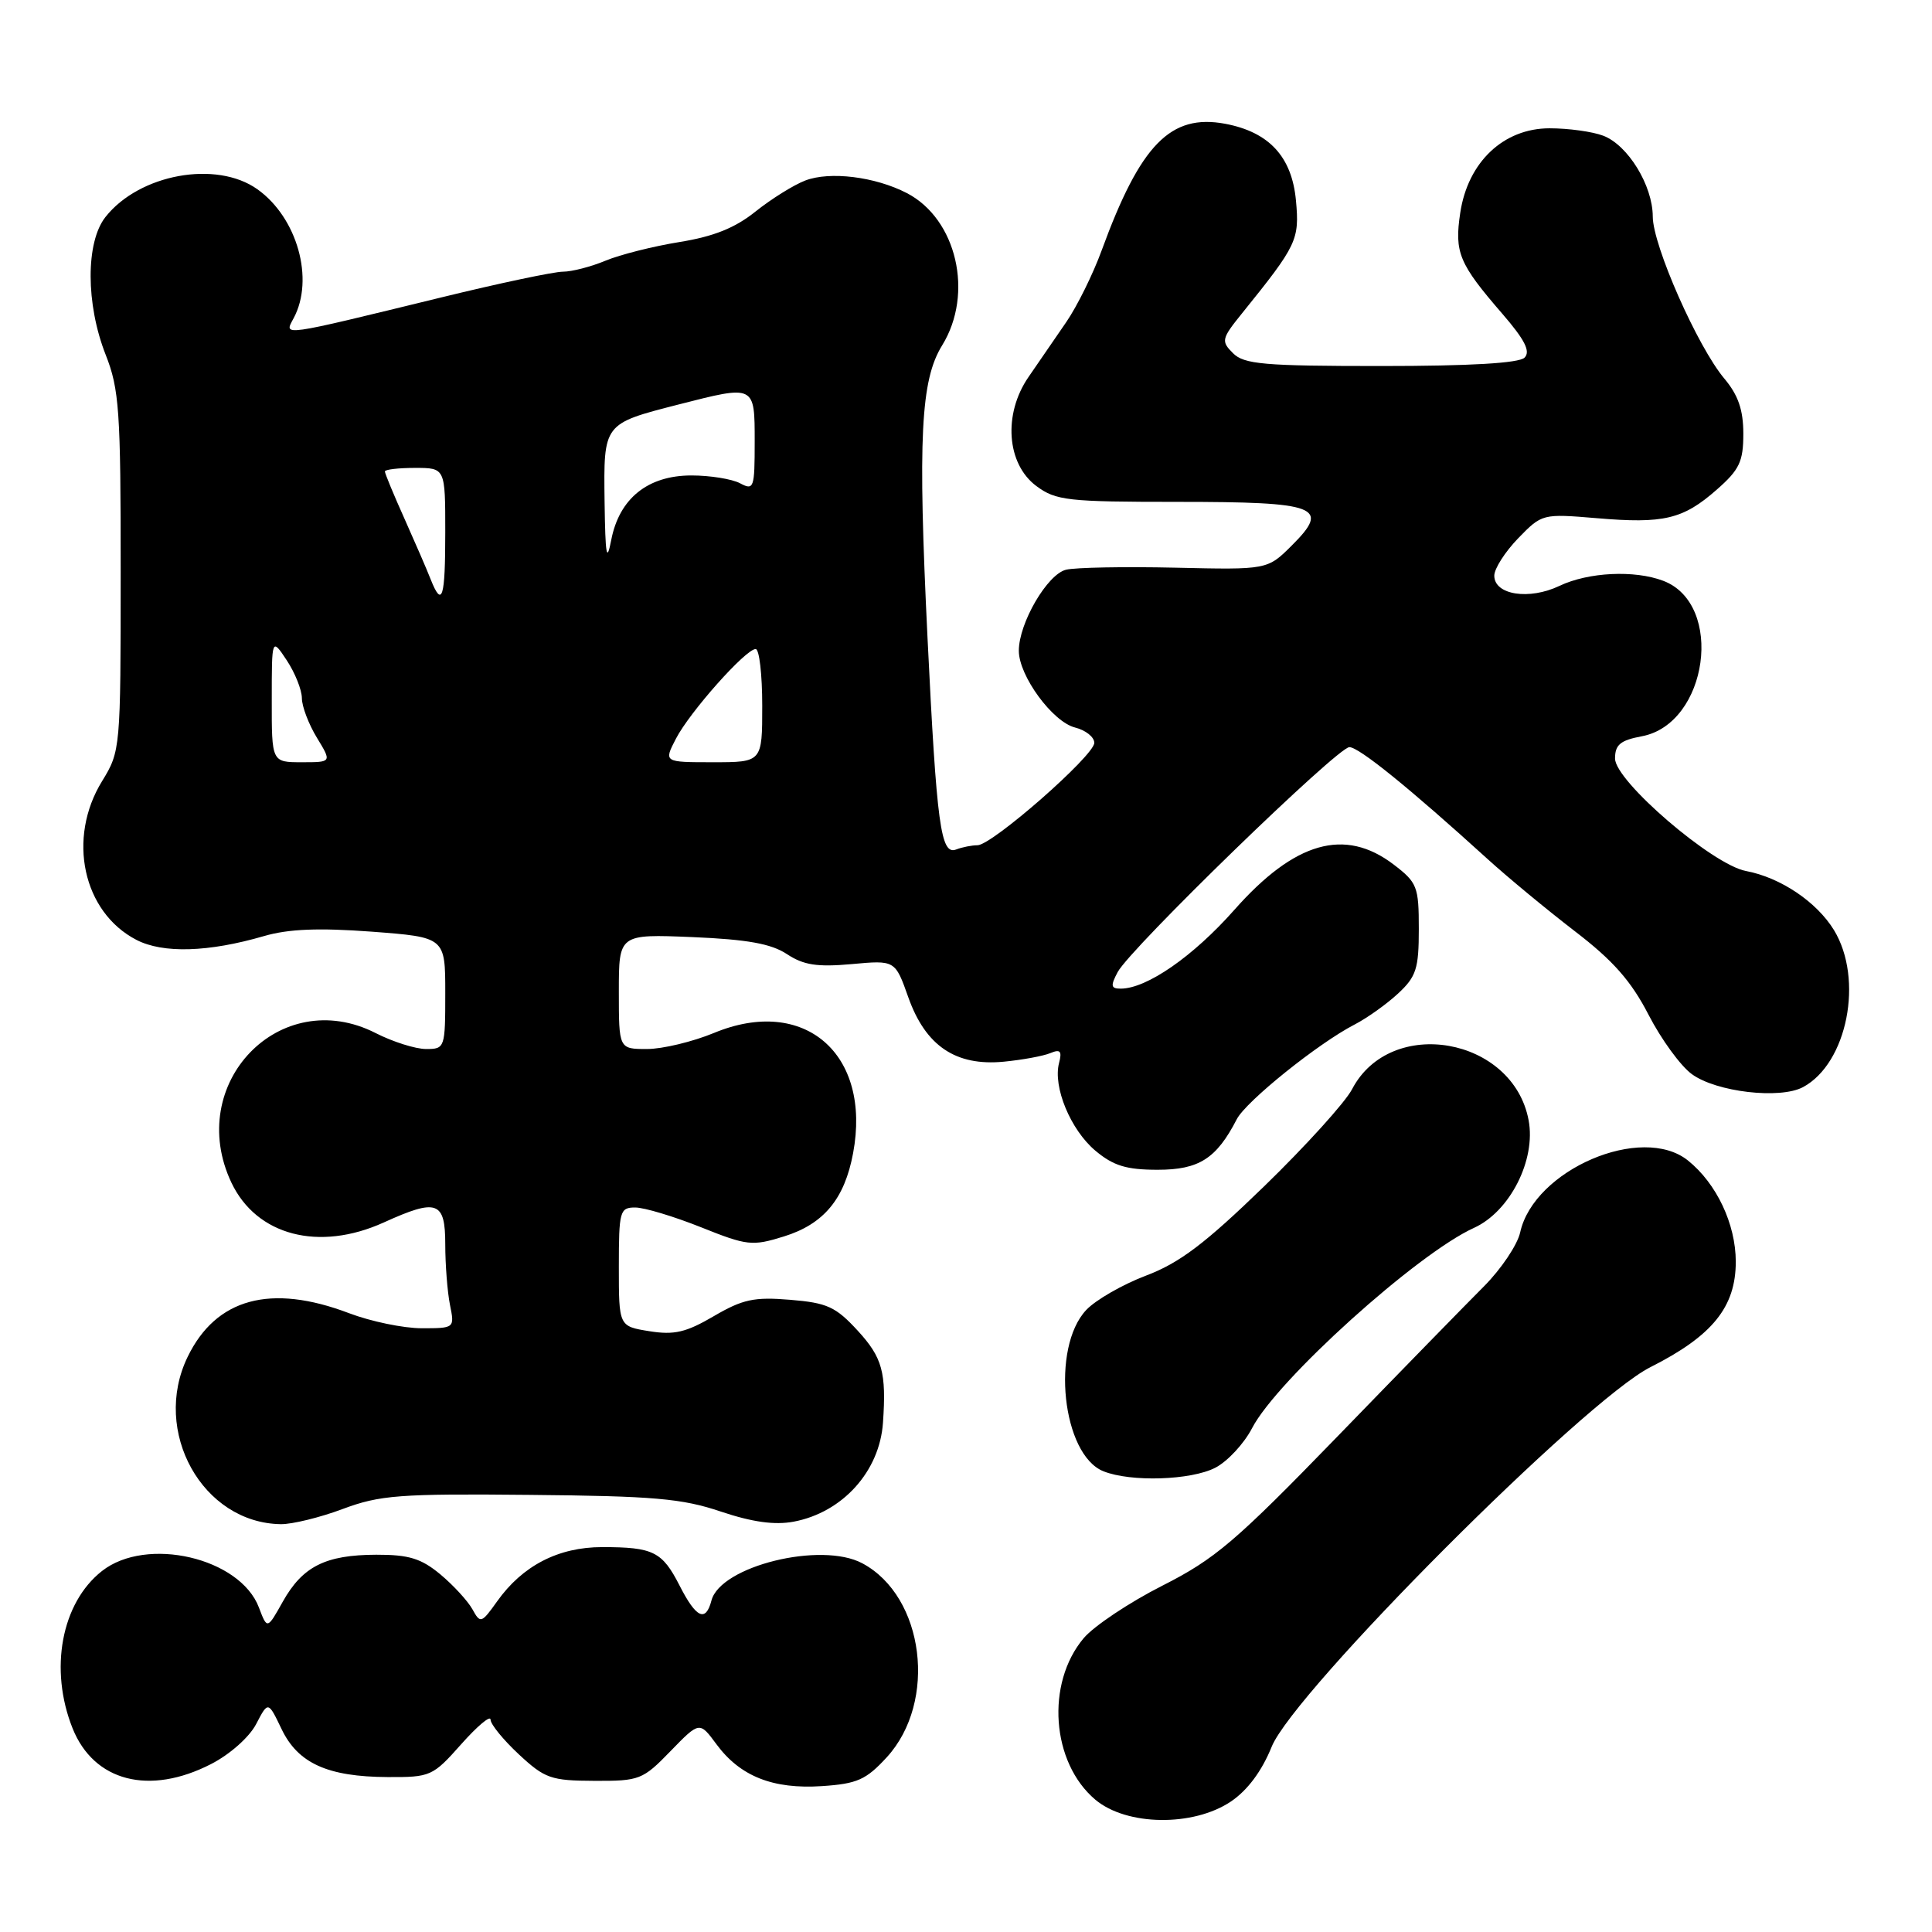 <?xml version="1.0" encoding="UTF-8" standalone="no"?>
<!DOCTYPE svg PUBLIC "-//W3C//DTD SVG 1.1//EN" "http://www.w3.org/Graphics/SVG/1.1/DTD/svg11.dtd" >
<svg xmlns="http://www.w3.org/2000/svg" xmlns:xlink="http://www.w3.org/1999/xlink" version="1.1" viewBox="0 0 256 256">
 <g >
 <path fill="currentColor"
d=" M 163.10 238.71 C 165.30 237.23 167.20 234.68 168.50 231.46 C 171.44 224.17 209.94 185.57 218.68 181.16 C 226.91 177.01 230.00 173.19 230.00 167.17 C 229.99 162.18 227.45 156.81 223.66 153.77 C 217.54 148.87 203.26 155.00 201.43 163.30 C 201.07 164.94 198.91 168.16 196.64 170.44 C 194.36 172.72 185.62 181.67 177.22 190.34 C 163.71 204.27 161.01 206.57 154.00 210.12 C 149.64 212.33 144.95 215.46 143.59 217.07 C 138.55 223.06 139.31 233.56 145.14 238.47 C 149.28 241.95 158.11 242.07 163.10 238.71 Z  M 117.50 232.85 C 124.24 225.49 122.49 211.54 114.27 207.15 C 108.81 204.22 95.46 207.51 94.27 212.08 C 93.51 214.99 92.25 214.41 90.06 210.12 C 87.75 205.59 86.57 205.00 79.79 205.00 C 73.99 205.00 69.24 207.45 65.87 212.19 C 63.79 215.11 63.65 215.15 62.60 213.24 C 61.99 212.14 60.09 210.07 58.36 208.62 C 55.81 206.50 54.18 206.00 49.86 206.01 C 43.12 206.03 40.10 207.55 37.47 212.23 C 35.41 215.91 35.41 215.91 34.31 213.01 C 31.82 206.41 19.42 203.52 13.51 208.17 C 8.13 212.40 6.49 221.19 9.62 229.02 C 12.44 236.05 19.78 237.95 27.96 233.75 C 30.45 232.48 33.04 230.18 33.94 228.45 C 35.53 225.40 35.53 225.40 37.30 229.09 C 39.47 233.64 43.40 235.43 51.35 235.47 C 57.04 235.50 57.34 235.37 61.11 231.12 C 63.25 228.71 65.00 227.24 65.00 227.86 C 65.00 228.47 66.69 230.54 68.75 232.46 C 72.19 235.66 73.01 235.95 78.75 235.97 C 84.73 236.00 85.17 235.83 88.84 232.04 C 92.69 228.08 92.69 228.08 94.94 231.13 C 98.08 235.38 102.43 237.10 108.91 236.67 C 113.59 236.36 114.76 235.83 117.50 232.85 Z  M 45.41 199.95 C 50.33 198.11 52.91 197.91 70.20 198.08 C 86.62 198.23 90.40 198.56 95.51 200.29 C 99.69 201.69 102.64 202.10 105.16 201.63 C 111.64 200.41 116.56 194.97 117.00 188.50 C 117.46 181.86 116.92 179.88 113.66 176.33 C 110.75 173.16 109.61 172.63 104.71 172.23 C 99.93 171.83 98.41 172.16 94.58 174.40 C 90.91 176.55 89.34 176.92 86.04 176.39 C 82.00 175.74 82.00 175.74 82.00 167.87 C 82.00 160.46 82.13 160.00 84.17 160.00 C 85.37 160.00 89.28 161.18 92.87 162.61 C 99.01 165.07 99.67 165.14 103.86 163.84 C 109.15 162.20 111.91 158.88 113.04 152.80 C 115.50 139.64 106.57 131.91 94.61 136.87 C 91.78 138.04 87.78 139.00 85.73 139.00 C 82.00 139.00 82.00 139.00 82.00 131.38 C 82.00 123.77 82.00 123.77 91.75 124.17 C 99.05 124.48 102.20 125.05 104.28 126.43 C 106.48 127.88 108.28 128.16 112.84 127.75 C 118.61 127.22 118.61 127.22 120.36 132.16 C 122.65 138.60 126.65 141.29 133.00 140.68 C 135.47 140.44 138.25 139.93 139.18 139.54 C 140.50 138.99 140.74 139.27 140.33 140.85 C 139.50 144.02 141.85 149.70 145.14 152.47 C 147.53 154.47 149.24 155.00 153.40 155.00 C 158.88 155.00 161.19 153.52 163.88 148.30 C 165.11 145.92 174.67 138.24 179.50 135.75 C 181.15 134.90 183.74 133.05 185.25 131.65 C 187.66 129.41 188.00 128.36 188.00 123.10 C 188.00 117.47 187.79 116.94 184.66 114.55 C 178.19 109.62 171.55 111.52 163.55 120.57 C 158.11 126.72 151.95 131.00 148.50 131.00 C 147.19 131.00 147.13 130.63 148.10 128.80 C 149.81 125.62 177.23 99.00 178.80 99.00 C 180.07 99.00 186.76 104.42 197.15 113.86 C 199.79 116.26 204.97 120.54 208.66 123.38 C 213.73 127.26 216.13 129.98 218.44 134.46 C 220.12 137.72 222.70 141.26 224.18 142.33 C 227.42 144.70 235.86 145.68 238.91 144.05 C 244.78 140.90 246.98 129.76 243.01 123.24 C 240.72 119.50 235.92 116.27 231.34 115.41 C 226.89 114.57 214.00 103.49 214.00 100.51 C 214.00 98.68 214.71 98.09 217.55 97.56 C 226.33 95.91 228.52 80.05 220.39 76.96 C 216.57 75.51 210.47 75.81 206.64 77.63 C 202.62 79.55 198.00 78.83 198.00 76.28 C 198.00 75.35 199.43 73.12 201.17 71.32 C 204.32 68.08 204.39 68.06 211.56 68.66 C 220.46 69.42 223.01 68.81 227.48 64.88 C 230.49 62.24 231.00 61.16 231.00 57.47 C 231.00 54.32 230.32 52.35 228.48 50.16 C 224.94 45.95 219.00 32.51 219.00 28.69 C 218.99 24.58 215.71 19.22 212.43 17.98 C 211.02 17.44 207.83 17.00 205.33 17.00 C 199.23 17.00 194.50 21.47 193.49 28.20 C 192.70 33.46 193.32 34.94 199.07 41.58 C 202.05 45.03 202.83 46.57 202.01 47.39 C 201.28 48.12 194.82 48.50 182.99 48.50 C 167.48 48.50 164.84 48.27 163.38 46.80 C 161.78 45.21 161.85 44.89 164.59 41.50 C 171.87 32.48 172.20 31.78 171.72 26.56 C 171.18 20.76 168.16 17.50 162.34 16.40 C 155.10 15.05 151.11 19.14 145.98 33.17 C 144.84 36.30 142.73 40.57 141.29 42.67 C 139.84 44.78 137.59 48.06 136.28 49.96 C 132.90 54.87 133.38 61.47 137.32 64.40 C 139.92 66.33 141.46 66.50 156.02 66.50 C 174.66 66.50 176.33 67.14 171.18 72.27 C 167.94 75.50 167.94 75.50 155.72 75.22 C 149.00 75.07 142.49 75.19 141.26 75.49 C 138.77 76.09 135.00 82.57 135.00 86.23 C 135.00 89.55 139.47 95.65 142.45 96.40 C 143.85 96.75 145.00 97.66 145.00 98.43 C 145.00 100.12 131.45 112.00 129.52 112.00 C 128.78 112.00 127.50 112.25 126.70 112.56 C 124.65 113.35 124.12 109.42 122.90 84.50 C 121.61 58.00 121.99 50.37 124.84 45.76 C 129.07 38.91 126.77 29.00 120.15 25.58 C 115.95 23.41 109.96 22.67 106.70 23.92 C 105.16 24.51 102.20 26.36 100.12 28.02 C 97.41 30.20 94.57 31.34 90.04 32.07 C 86.57 32.63 82.16 33.74 80.24 34.54 C 78.32 35.34 75.78 36.00 74.59 36.00 C 73.41 36.00 66.15 37.53 58.47 39.41 C 36.92 44.67 37.62 44.57 38.91 42.16 C 41.68 36.99 39.39 28.84 34.11 25.08 C 28.66 21.20 18.45 23.07 13.97 28.76 C 11.34 32.10 11.36 40.29 14.00 47.00 C 15.80 51.57 16.00 54.42 15.99 75.79 C 15.99 99.23 15.96 99.54 13.53 103.50 C 8.86 111.08 10.98 120.87 18.08 124.54 C 21.60 126.36 27.63 126.18 35.00 124.03 C 38.23 123.09 42.24 122.93 49.25 123.45 C 59.00 124.19 59.00 124.19 59.00 131.59 C 59.00 138.86 58.95 139.00 56.46 139.00 C 55.06 139.00 52.06 138.05 49.78 136.89 C 37.12 130.43 24.44 143.59 30.67 156.72 C 34.00 163.72 42.26 165.88 50.86 161.98 C 57.91 158.78 59.00 159.16 59.00 164.88 C 59.00 167.56 59.28 171.16 59.62 172.88 C 60.25 175.99 60.24 176.00 55.88 176.00 C 53.47 176.00 49.13 175.10 46.24 174.00 C 35.87 170.06 28.62 172.03 24.86 179.80 C 20.07 189.68 26.83 201.81 37.21 201.96 C 38.70 201.98 42.40 201.08 45.41 199.95 Z  M 161.04 194.48 C 162.66 193.64 164.85 191.28 165.91 189.23 C 169.20 182.88 187.77 166.12 195.31 162.70 C 200.07 160.54 203.54 153.70 202.55 148.44 C 200.49 137.42 184.27 134.56 179.16 144.32 C 178.25 146.07 173.00 151.86 167.50 157.20 C 159.65 164.81 156.29 167.35 151.84 169.03 C 148.73 170.21 145.17 172.26 143.93 173.58 C 139.23 178.58 140.74 192.76 146.21 194.95 C 149.82 196.40 157.81 196.15 161.04 194.48 Z  M 36.01 92.75 C 36.01 84.50 36.01 84.50 38.00 87.50 C 39.09 89.15 39.99 91.40 40.00 92.50 C 40.00 93.60 40.90 95.96 41.99 97.75 C 43.97 101.00 43.97 101.00 39.99 101.00 C 36.00 101.00 36.00 101.00 36.01 92.75 Z  M 89.56 97.89 C 91.39 94.34 98.81 86.00 100.13 86.00 C 100.61 86.00 101.00 89.38 101.00 93.50 C 101.00 101.00 101.00 101.00 94.47 101.00 C 87.95 101.00 87.95 101.00 89.56 97.89 Z  M 57.06 76.75 C 56.58 75.51 55.01 71.90 53.59 68.72 C 52.16 65.54 51.00 62.73 51.00 62.47 C 51.00 62.21 52.80 62.00 55.00 62.00 C 59.00 62.00 59.00 62.00 59.00 70.50 C 59.00 79.28 58.59 80.61 57.06 76.75 Z  M 80.11 66.49 C 79.98 56.08 79.92 56.16 89.90 53.60 C 100.07 51.00 100.00 50.96 100.00 58.54 C 100.00 64.69 99.89 65.01 98.07 64.04 C 97.00 63.47 94.10 63.00 91.62 63.00 C 85.84 63.00 82.05 66.05 80.99 71.56 C 80.39 74.67 80.21 73.61 80.11 66.49 Z "/>
</g>
</svg>